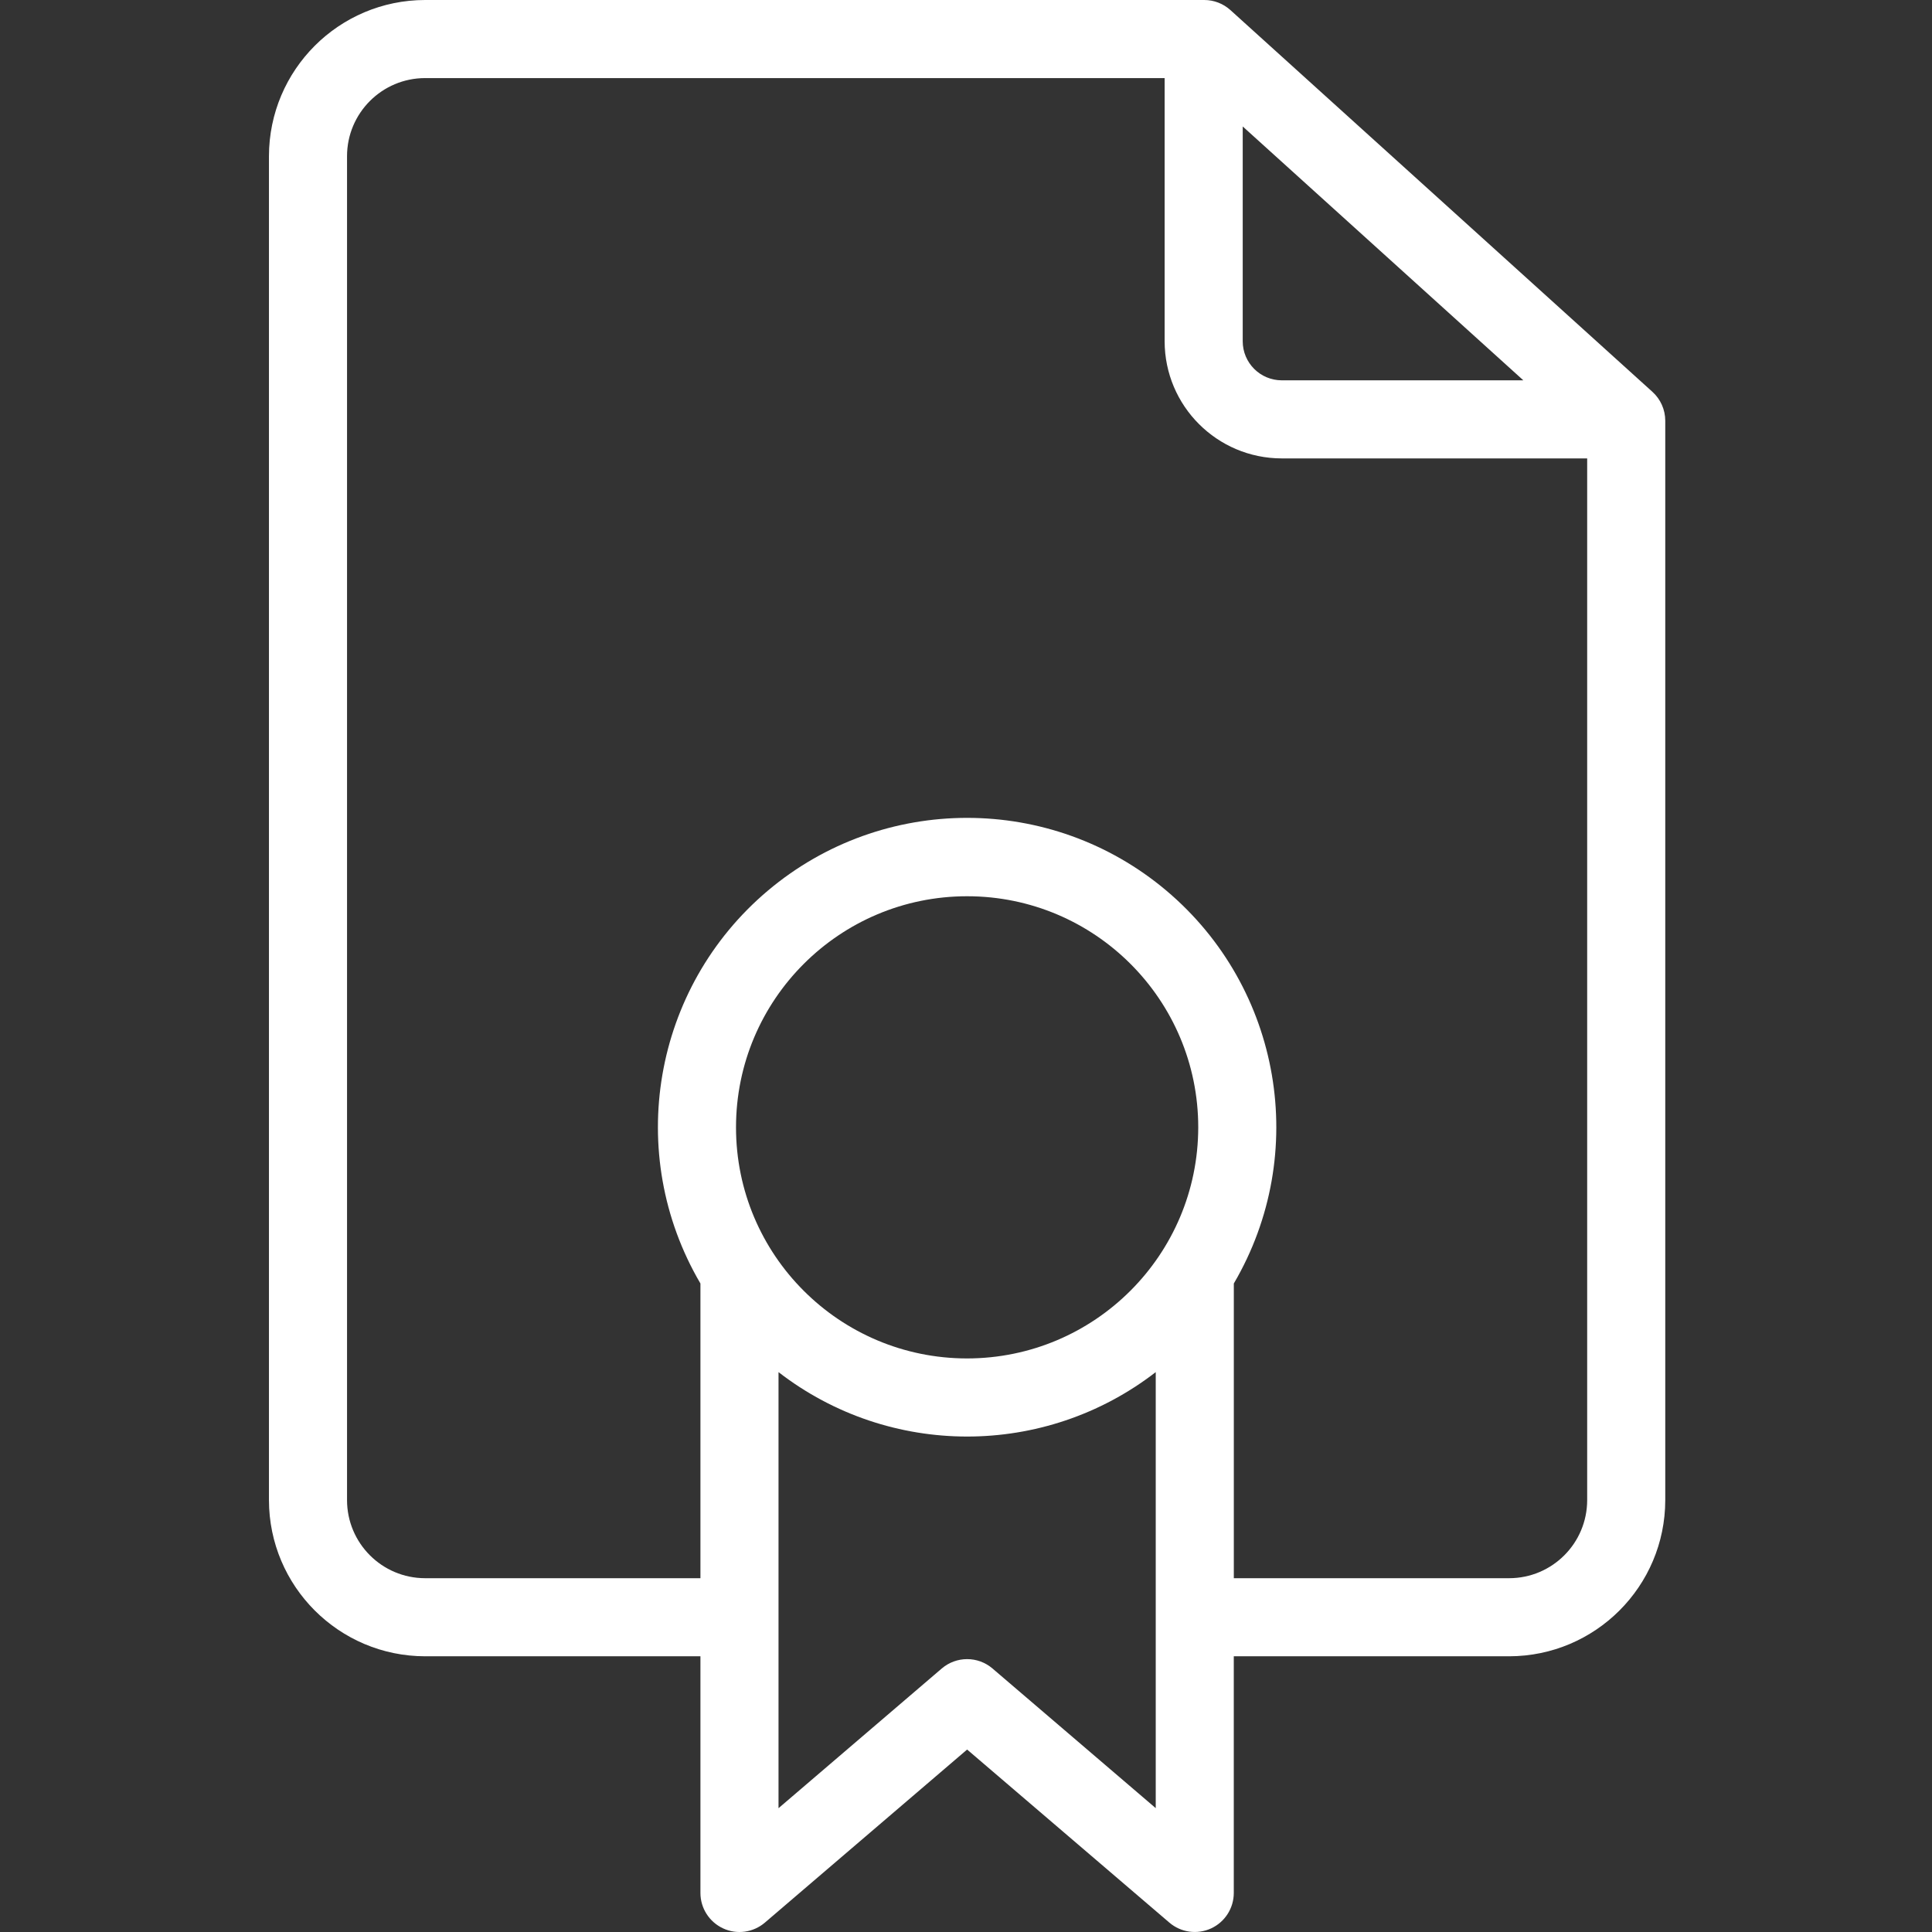 <svg width="48" height="48" viewBox="0 0 48 48" fill="none" xmlns="http://www.w3.org/2000/svg">
<rect x="0" y="0" width="48" height="48" fill="#333333" stroke="none"/>
<g clip-path="url(#clip0)">
<path d="M30.57 0.251C30.391 0.089 30.16 0 29.919 0H10.562C8.42 0.002 6.685 1.738 6.682 3.88V37.27C6.685 39.412 8.42 41.147 10.562 41.15H17.402V47.03C17.402 47.408 17.622 47.752 17.967 47.911C18.31 48.07 18.715 48.013 19.003 47.767L24.028 43.467L29.053 47.767C29.341 48.013 29.745 48.069 30.089 47.911C30.433 47.752 30.653 47.408 30.653 47.03V41.15H37.494C39.635 41.147 41.371 39.412 41.373 37.27V10.454C41.373 10.18 41.257 9.918 41.054 9.735L30.57 0.251ZM30.875 3.142L37.847 9.449H31.844C31.309 9.448 30.875 9.014 30.875 8.479V3.142ZM24.028 33.75C20.857 33.75 18.286 31.18 18.286 28.009C18.286 24.838 20.857 22.267 24.028 22.267C27.199 22.267 29.77 24.838 29.77 28.009C29.766 31.178 27.198 33.747 24.028 33.75ZM24.658 41.453C24.296 41.143 23.761 41.143 23.398 41.453L19.342 44.924V34.09C22.102 36.224 25.954 36.224 28.714 34.09V44.923L24.658 41.453ZM37.494 39.21H30.654V31.888C32.546 28.662 31.839 24.54 28.979 22.128C26.119 19.717 21.937 19.717 19.077 22.128C16.216 24.54 15.509 28.662 17.402 31.888V39.21H10.562C9.491 39.209 8.623 38.341 8.622 37.27V3.88C8.623 2.809 9.491 1.941 10.562 1.94H28.935V8.479C28.937 10.085 30.238 11.387 31.844 11.389H39.433V37.27C39.432 38.341 38.565 39.209 37.494 39.21Z" fill="white"/>
</g>
<defs>
<clipPath id="clip0">
<rect width="48" height="48" fill="white"/>
</clipPath>
</defs>
</svg>
